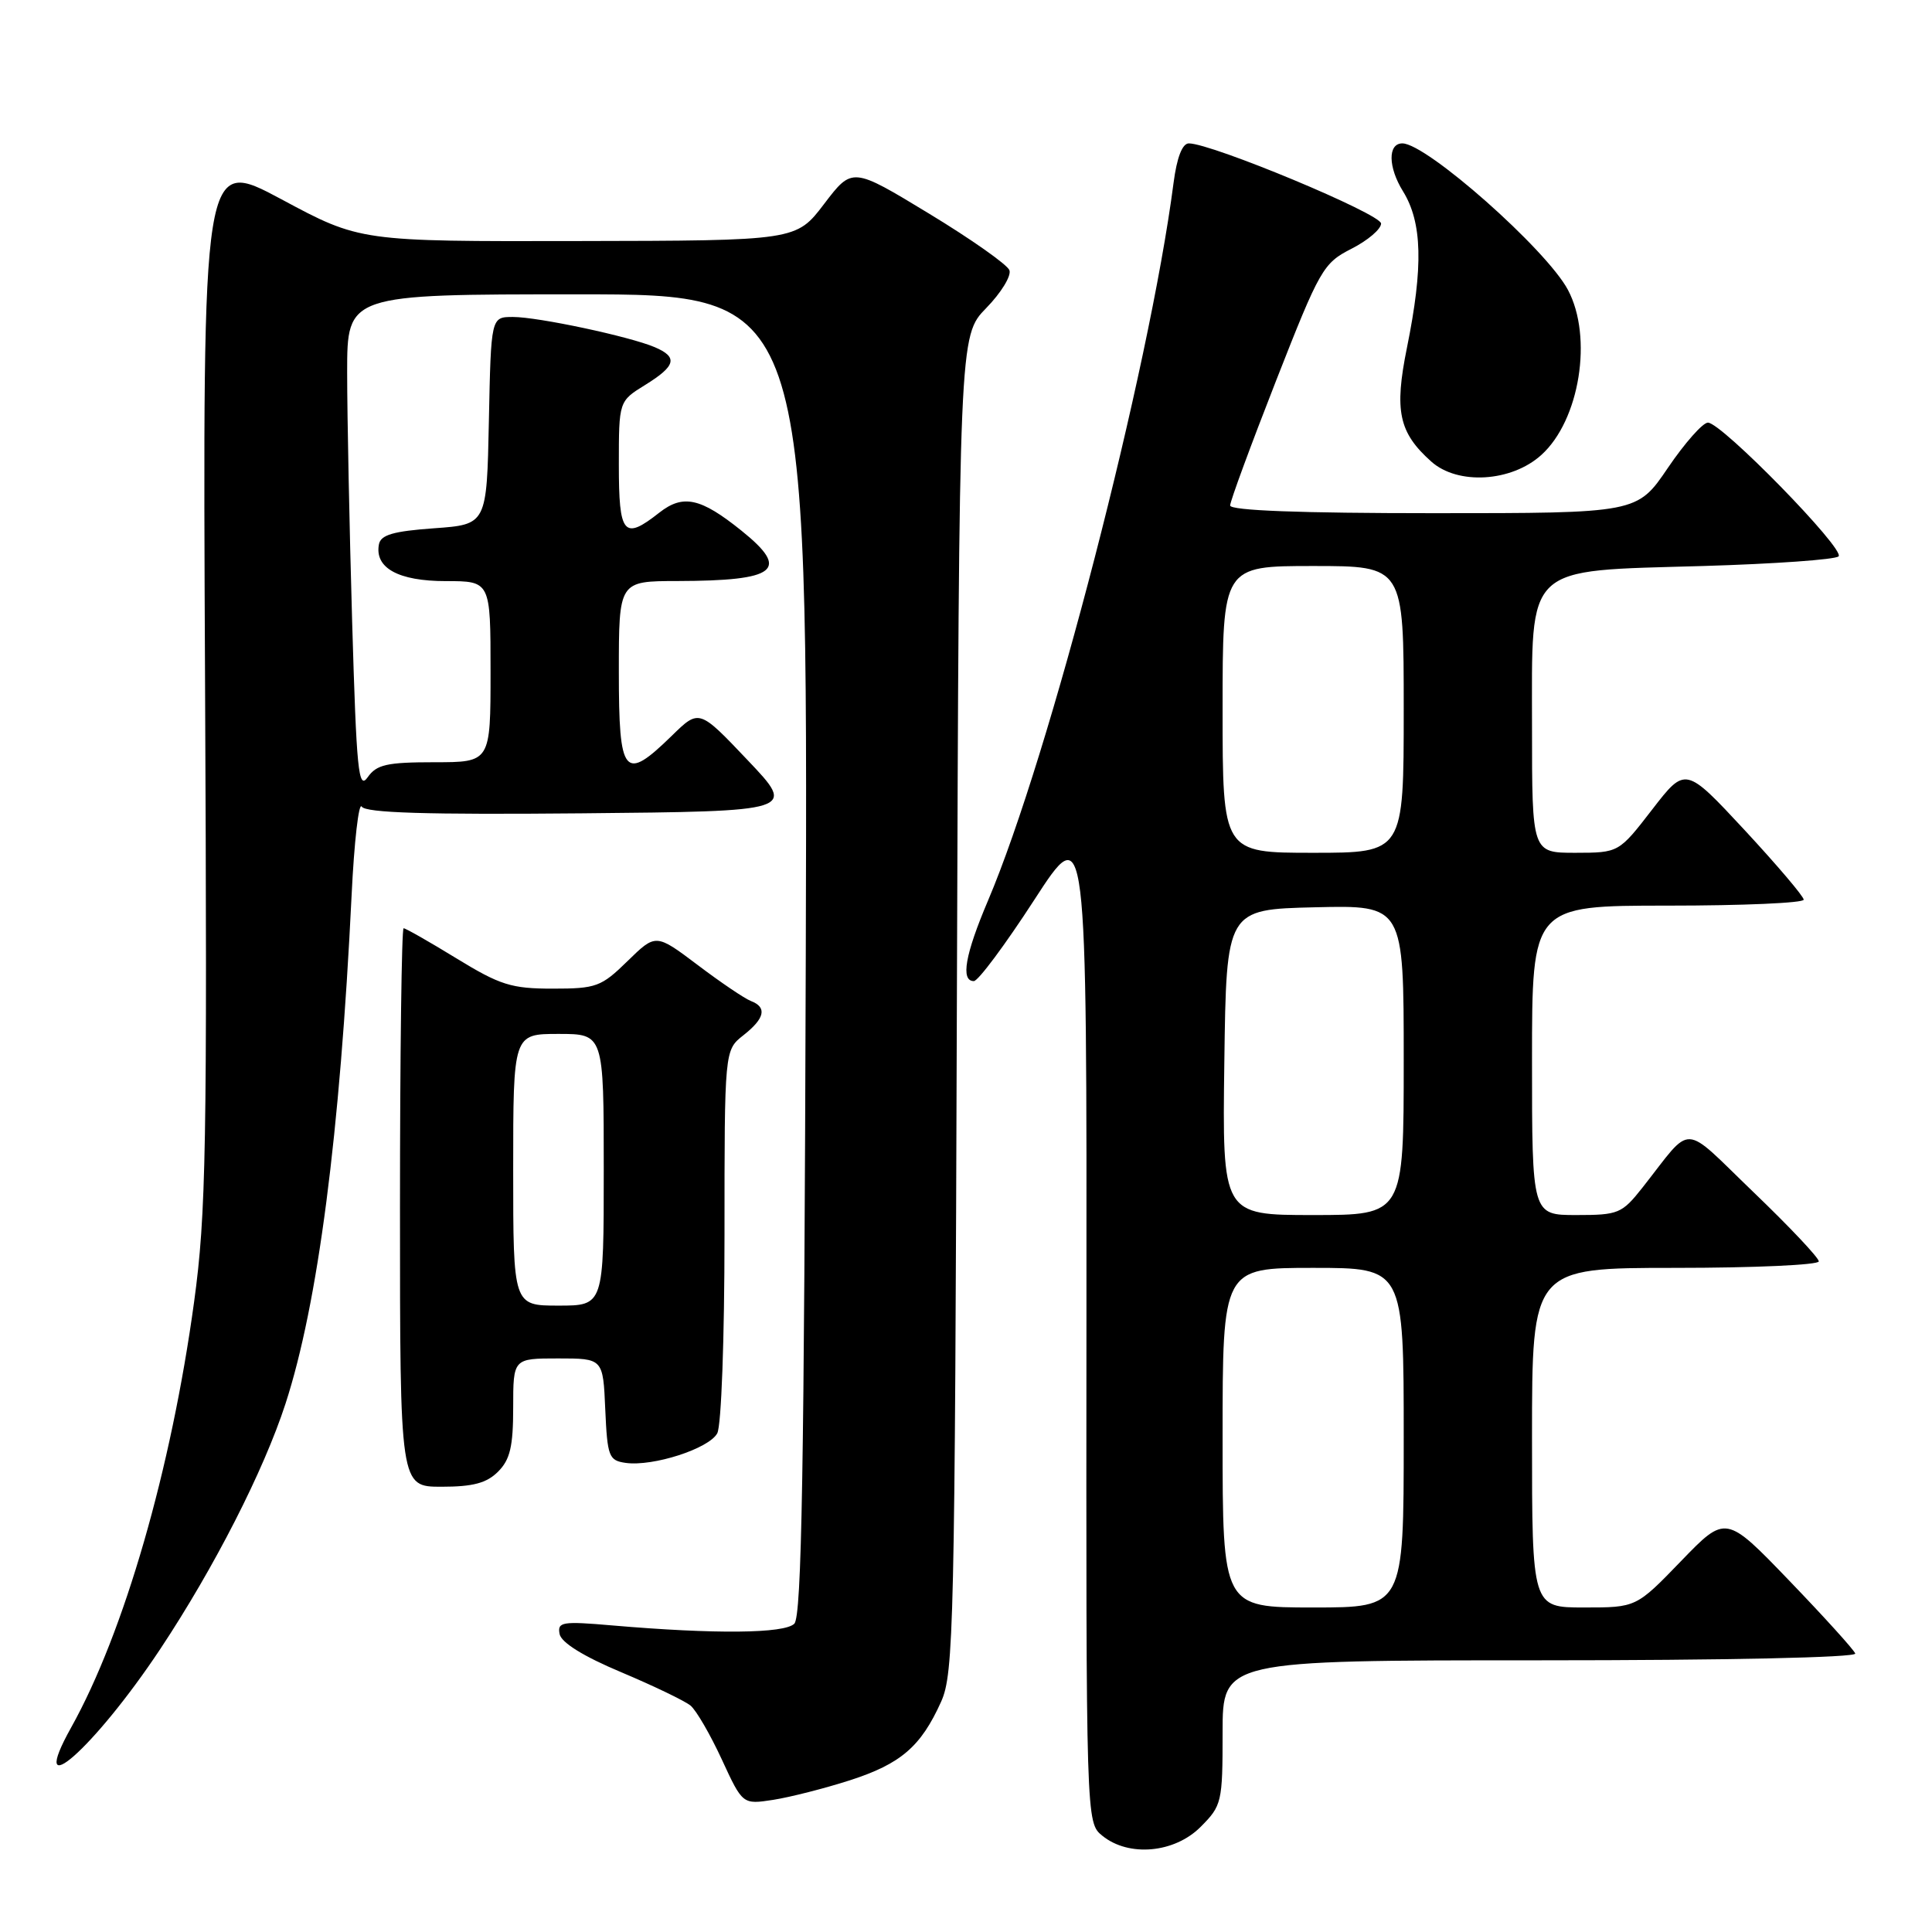 <?xml version="1.0" encoding="UTF-8" standalone="no"?>
<!DOCTYPE svg PUBLIC "-//W3C//DTD SVG 1.1//EN" "http://www.w3.org/Graphics/SVG/1.1/DTD/svg11.dtd" >
<svg xmlns="http://www.w3.org/2000/svg" xmlns:xlink="http://www.w3.org/1999/xlink" version="1.1" viewBox="0 0 256 256">
 <g >
 <path fill="currentColor"
d=" M 159.08 242.08 C 161.90 239.25 162.00 238.83 162.00 229.58 C 162.00 220.00 162.00 220.00 204.08 220.00 C 228.72 220.00 246.03 219.63 245.83 219.10 C 245.65 218.60 241.72 214.26 237.09 209.45 C 228.68 200.71 228.68 200.71 222.74 206.86 C 216.81 213.00 216.81 213.00 209.90 213.00 C 203.00 213.00 203.00 213.00 203.00 190.50 C 203.00 168.00 203.00 168.00 222.00 168.00 C 232.45 168.00 241.00 167.61 241.00 167.14 C 241.00 166.66 237.12 162.55 232.37 157.99 C 222.67 148.67 224.43 148.75 217.63 157.37 C 214.91 160.81 214.45 161.00 208.88 161.00 C 203.00 161.00 203.00 161.00 203.00 140.50 C 203.00 120.00 203.00 120.00 221.00 120.00 C 230.90 120.00 239.00 119.65 239.00 119.21 C 239.00 118.78 235.47 114.63 231.17 109.99 C 223.33 101.56 223.33 101.56 218.92 107.27 C 214.50 112.99 214.50 112.99 208.75 113.00 C 203.00 113.00 203.00 113.00 203.00 96.39 C 203.00 74.57 201.81 75.69 225.64 75.00 C 235.10 74.72 243.19 74.15 243.62 73.72 C 244.53 72.80 228.12 56.00 226.31 56.00 C 225.63 56.00 223.24 58.70 221.00 62.00 C 216.93 68.00 216.93 68.00 189.96 68.00 C 172.33 68.00 163.00 67.65 163.00 66.98 C 163.00 66.42 165.74 58.99 169.08 50.46 C 174.89 35.64 175.33 34.87 179.08 32.96 C 181.24 31.86 183.00 30.36 183.00 29.62 C 183.00 28.35 160.56 19.00 157.53 19.00 C 156.66 19.00 155.94 20.87 155.50 24.25 C 152.28 49.04 139.05 100.21 130.91 119.35 C 127.88 126.48 127.26 130.00 129.04 130.00 C 129.61 130.00 133.21 125.16 137.04 119.25 C 144.01 108.50 144.01 108.50 143.96 175.00 C 143.91 241.50 143.91 241.50 146.07 243.25 C 149.57 246.09 155.61 245.55 159.08 242.08 Z  M 112.61 235.90 C 119.36 233.72 122.02 231.44 124.70 225.49 C 126.38 221.76 126.52 215.67 126.79 133.00 C 127.09 44.50 127.09 44.50 130.68 40.82 C 132.65 38.80 134.04 36.54 133.75 35.80 C 133.47 35.06 128.67 31.68 123.08 28.29 C 112.93 22.13 112.93 22.13 109.21 27.01 C 105.50 31.89 105.50 31.89 76.61 31.94 C 47.71 32.00 47.71 32.00 37.28 26.40 C 26.84 20.81 26.84 20.81 27.17 90.15 C 27.47 152.22 27.31 160.87 25.72 172.50 C 22.69 194.69 16.44 216.34 9.43 228.90 C 3.43 239.65 12.50 231.66 21.24 218.50 C 28.39 207.72 34.94 194.89 37.83 186.00 C 42.13 172.77 45.05 150.30 46.59 118.62 C 46.93 111.53 47.54 106.25 47.93 106.88 C 48.44 107.71 56.47 107.96 77.07 107.77 C 105.50 107.50 105.50 107.50 99.07 100.73 C 92.64 93.95 92.64 93.95 89.03 97.48 C 82.70 103.66 82.00 102.82 82.00 89.00 C 82.00 77.00 82.00 77.00 89.75 76.99 C 102.95 76.96 104.75 75.54 98.24 70.31 C 92.83 65.96 90.51 65.46 87.36 67.93 C 82.65 71.64 82.00 70.87 82.00 61.58 C 82.00 53.16 82.00 53.16 85.50 51.00 C 89.57 48.48 89.86 47.32 86.75 46.00 C 83.41 44.58 71.30 42.00 67.97 42.00 C 65.06 42.00 65.06 42.00 64.78 55.75 C 64.50 69.50 64.50 69.50 57.51 70.00 C 52.10 70.39 50.45 70.87 50.21 72.13 C 49.62 75.26 52.79 77.00 59.07 77.00 C 65.00 77.00 65.00 77.00 65.00 89.00 C 65.00 101.00 65.00 101.00 57.56 101.00 C 51.25 101.00 49.90 101.31 48.72 102.99 C 47.49 104.74 47.24 102.14 46.66 82.33 C 46.30 69.87 46.00 55.02 46.00 49.34 C 46.00 39.00 46.00 39.00 76.52 39.00 C 107.03 39.00 107.03 39.00 106.77 126.45 C 106.56 194.61 106.23 214.18 105.25 215.15 C 103.94 216.46 94.78 216.55 81.15 215.38 C 74.47 214.80 73.84 214.91 74.15 216.52 C 74.37 217.65 77.31 219.48 82.32 221.58 C 86.61 223.39 90.75 225.38 91.50 226.00 C 92.26 226.63 94.12 229.84 95.64 233.13 C 98.40 239.11 98.40 239.11 102.45 238.49 C 104.68 238.14 109.25 236.98 112.61 235.90 Z  M 66.00 195.00 C 67.59 193.41 68.00 191.67 68.00 186.50 C 68.00 180.00 68.00 180.00 73.95 180.00 C 79.91 180.00 79.91 180.00 80.20 186.75 C 80.48 193.01 80.67 193.52 82.90 193.84 C 86.52 194.35 93.95 191.95 95.04 189.92 C 95.58 188.92 96.00 177.37 96.00 163.64 C 96.00 139.15 96.00 139.15 98.50 137.18 C 101.35 134.94 101.67 133.47 99.50 132.64 C 98.67 132.32 95.50 130.18 92.45 127.87 C 86.90 123.69 86.90 123.69 83.16 127.34 C 79.67 130.76 79.00 131.00 73.23 131.00 C 67.76 131.00 66.27 130.53 60.50 127.00 C 56.91 124.80 53.75 123.00 53.48 123.00 C 53.22 123.00 53.00 139.65 53.00 160.00 C 53.00 197.00 53.00 197.00 58.50 197.00 C 62.67 197.00 64.48 196.52 66.00 195.00 Z  M 204.24 60.28 C 209.32 55.69 211.09 44.67 207.76 38.41 C 204.91 33.05 189.02 19.00 185.82 19.00 C 183.88 19.00 183.92 22.14 185.90 25.34 C 188.46 29.48 188.61 35.31 186.43 46.06 C 184.73 54.45 185.34 57.31 189.65 61.16 C 193.16 64.30 200.28 63.87 204.24 60.28 Z  M 162.00 190.50 C 162.00 168.00 162.00 168.00 174.00 168.00 C 186.00 168.00 186.00 168.00 186.00 190.50 C 186.00 213.00 186.00 213.00 174.00 213.00 C 162.00 213.00 162.00 213.00 162.00 190.50 Z  M 162.23 140.75 C 162.50 120.50 162.50 120.50 174.25 120.22 C 186.00 119.94 186.00 119.94 186.00 140.47 C 186.00 161.00 186.00 161.00 173.98 161.00 C 161.96 161.00 161.96 161.00 162.23 140.75 Z  M 162.00 94.00 C 162.00 75.00 162.00 75.00 174.00 75.00 C 186.00 75.00 186.00 75.00 186.00 94.00 C 186.00 113.00 186.00 113.00 174.00 113.00 C 162.00 113.00 162.00 113.00 162.00 94.00 Z  M 68.00 155.00 C 68.00 137.00 68.00 137.00 74.00 137.00 C 80.00 137.00 80.00 137.00 80.00 155.00 C 80.00 173.00 80.00 173.00 74.00 173.00 C 68.00 173.00 68.00 173.00 68.00 155.00 Z "/>
</g>
</svg>